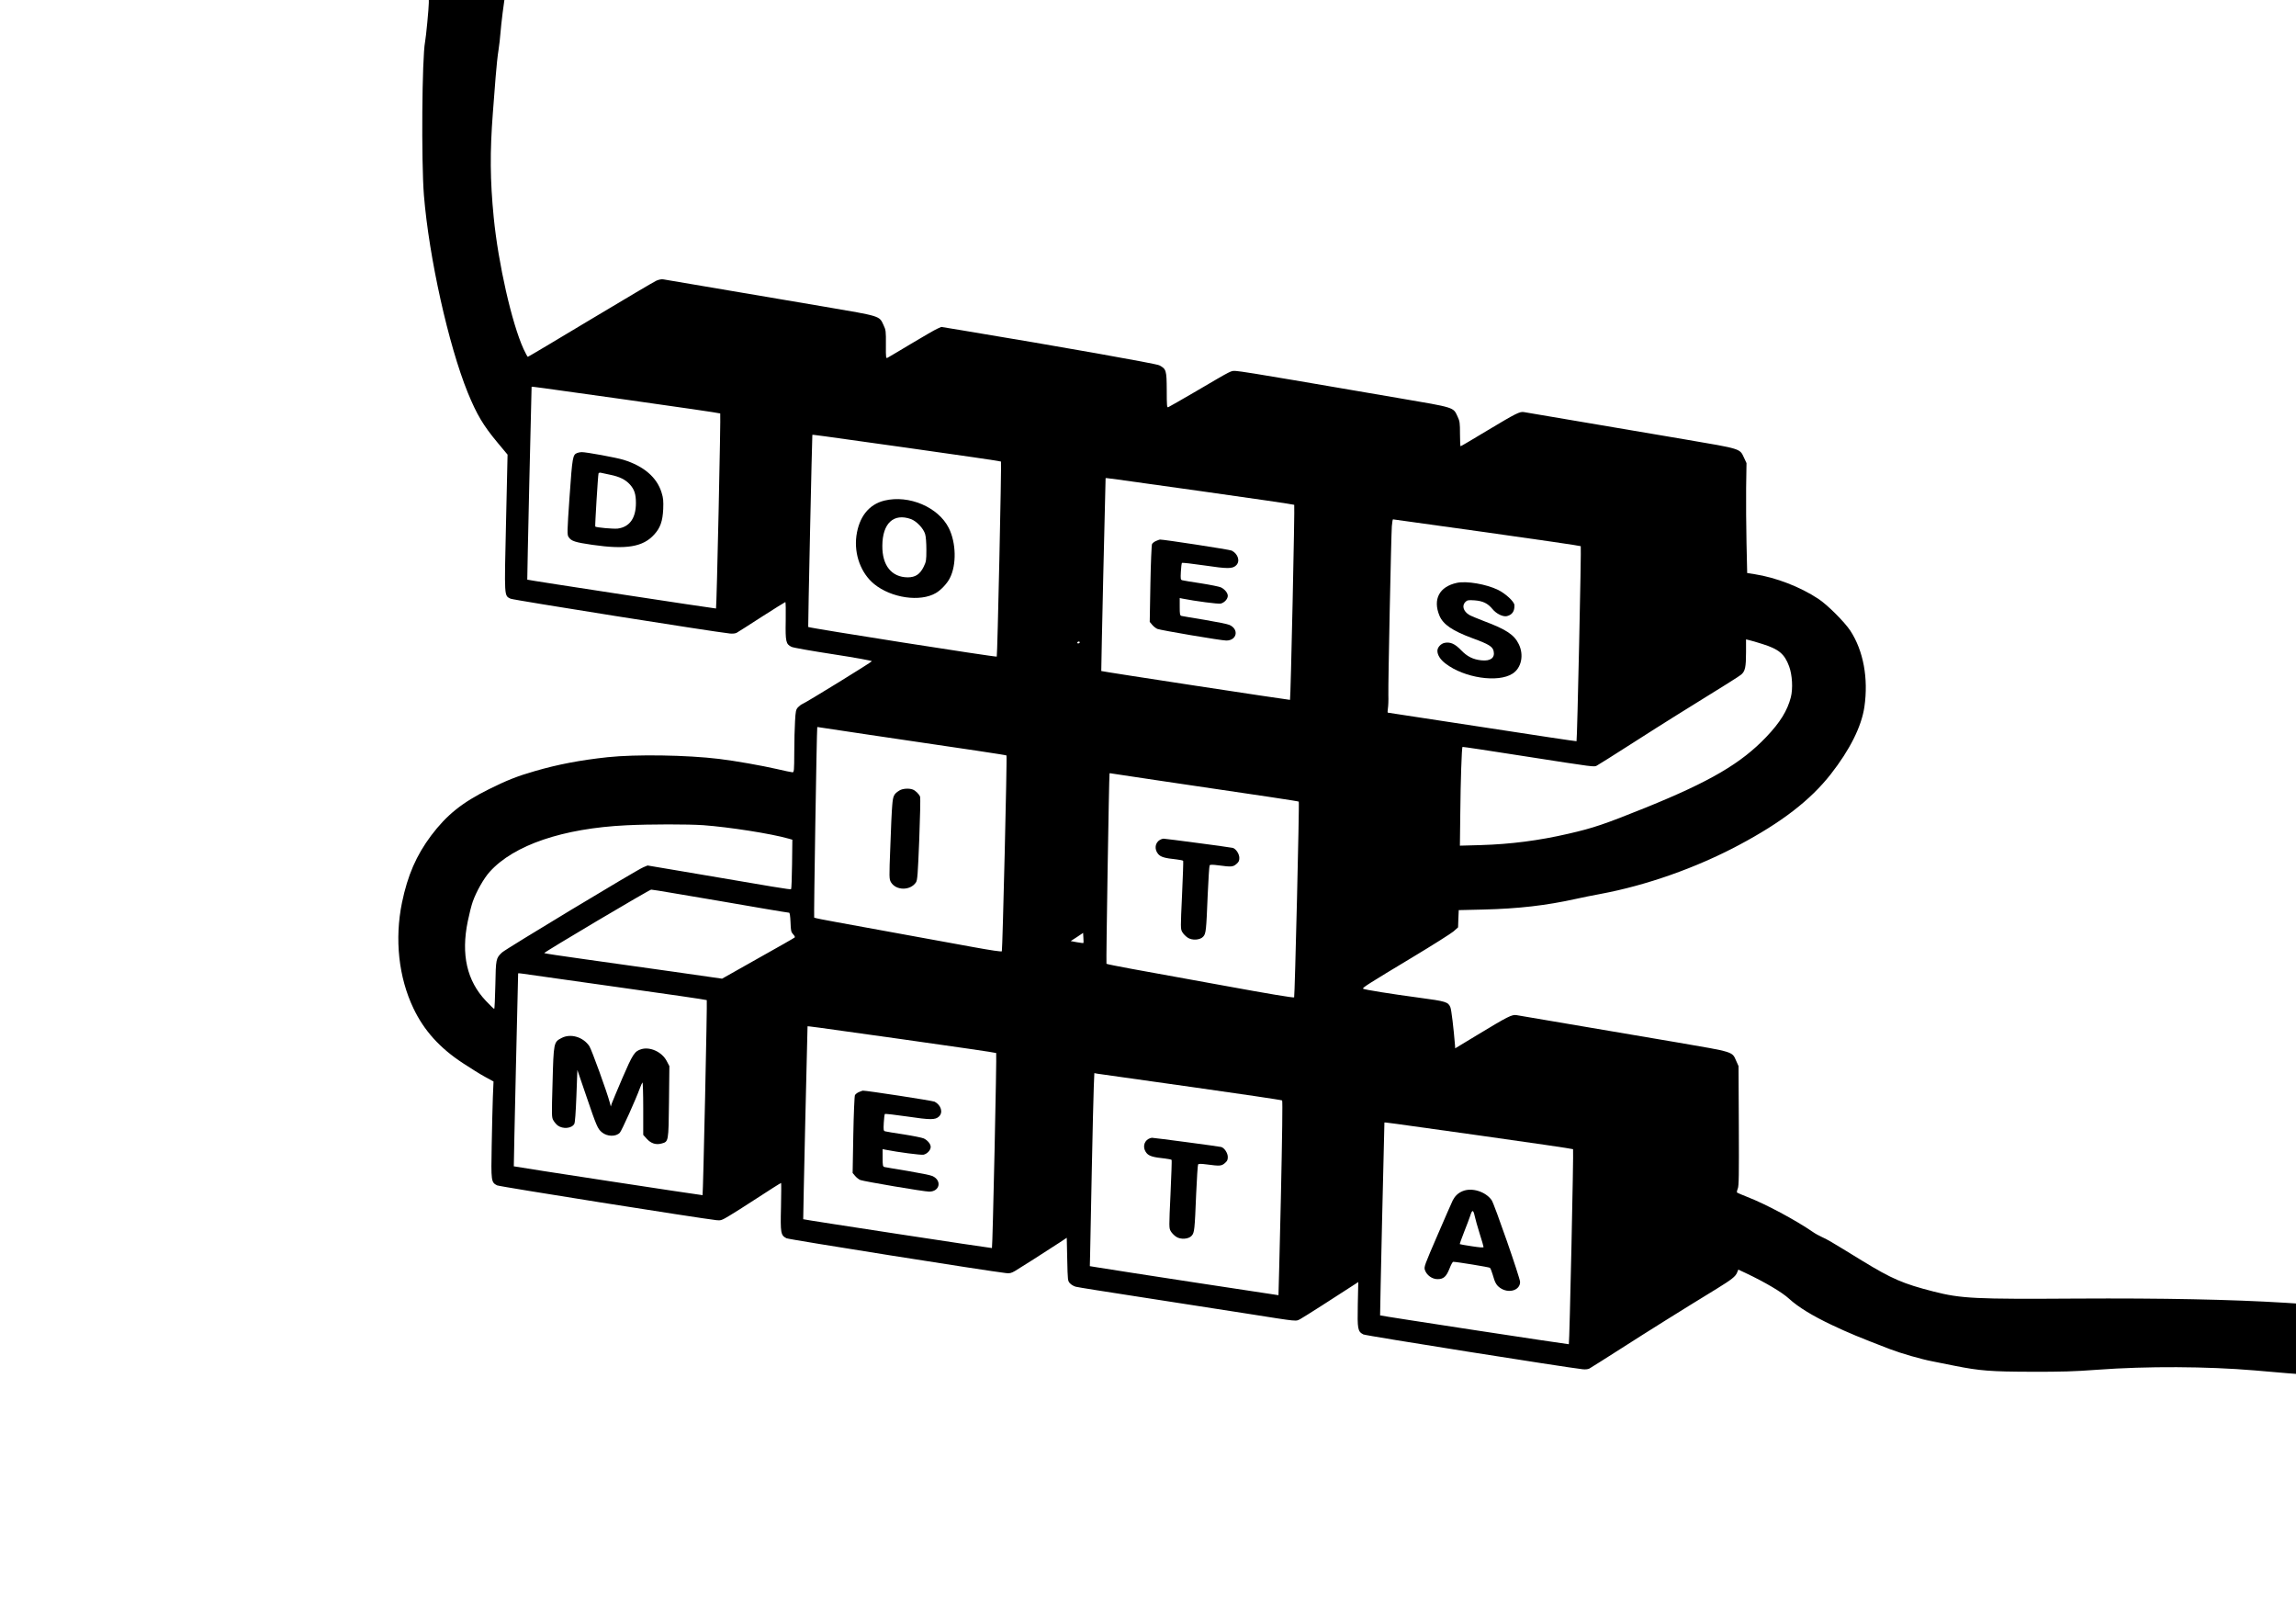 <?xml version="1.0" standalone="no"?>
<!DOCTYPE svg PUBLIC "-//W3C//DTD SVG 20010904//EN"
 "http://www.w3.org/TR/2001/REC-SVG-20010904/DTD/svg10.dtd">
<svg version="1.0" xmlns="http://www.w3.org/2000/svg"
 width="2388pt" height="1668pt" viewBox="0 0 2388 1668"
 preserveAspectRatio="xMidYMid meet">

<g transform="translate(0,1668) scale(0.1,-0.1)"
fill="#000000" stroke="none">
<path d="M4460 16653 c0 -55 -29 -359 -39 -408 -32 -166 -40 -1239 -12 -1595
53 -648 255 -1556 456 -2052 95 -231 161 -342 313 -524 l101 -121 -16 -707
c-18 -786 -20 -757 47 -791 24 -13 2097 -342 2281 -362 28 -3 56 0 70 7 13 7
131 82 262 167 131 84 242 153 245 153 4 0 6 -87 4 -194 -4 -218 2 -244 61
-272 18 -9 214 -43 435 -77 228 -35 402 -67 400 -72 -2 -10 -686 -431 -723
-445 -11 -4 -31 -20 -45 -34 -22 -24 -25 -39 -31 -144 -4 -64 -8 -210 -8 -324
-1 -193 -2 -208 -19 -208 -10 0 -85 16 -167 35 -148 34 -429 84 -595 104 -338
41 -867 49 -1160 18 -287 -31 -517 -75 -755 -144 -185 -53 -295 -97 -480 -189
-278 -138 -438 -266 -601 -482 -154 -206 -244 -412 -303 -697 -78 -380 -35
-777 119 -1099 110 -231 273 -412 514 -570 82 -54 186 -119 233 -144 l86 -47
-7 -165 c-3 -91 -9 -316 -12 -500 -7 -372 -6 -383 56 -415 25 -13 2102 -342
2282 -362 44 -5 55 -2 140 50 51 31 152 94 223 141 183 119 304 196 309 196 2
0 2 -111 -1 -248 -7 -275 -3 -296 57 -327 24 -13 2102 -342 2282 -362 39 -5
55 -1 95 22 48 28 308 194 458 292 l80 53 5 -224 c5 -221 5 -225 29 -250 14
-15 41 -30 60 -35 20 -6 333 -55 696 -111 363 -56 847 -131 1075 -167 566 -89
513 -84 569 -55 35 19 355 223 574 366 l24 16 -5 -233 c-5 -259 -1 -281 58
-312 24 -13 2101 -342 2281 -362 27 -3 56 0 69 7 12 6 165 103 339 214 278
178 613 388 991 619 149 92 190 124 206 163 l14 33 77 -36 c199 -94 379 -200
451 -267 94 -86 242 -177 445 -273 180 -85 287 -129 602 -250 120 -46 329
-106 440 -127 50 -10 155 -31 235 -47 261 -52 378 -61 800 -62 308 -1 445 3
685 21 513 38 1138 35 1635 -7 135 -12 287 -25 338 -29 l92 -7 0 366 0 366
-107 7 c-570 35 -1283 49 -2173 44 -1060 -7 -1201 0 -1489 73 -317 81 -433
131 -744 321 -339 208 -362 221 -416 245 -30 14 -73 37 -95 53 -178 123 -494
292 -681 364 -55 22 -103 42 -108 46 -4 3 -1 22 7 41 12 28 13 137 11 654 l-3
620 -25 56 c-42 96 -22 89 -610 190 -741 126 -1625 276 -1673 284 -50 8 -88
-12 -414 -209 l-225 -136 -2 33 c-14 172 -37 368 -48 394 -23 55 -45 62 -322
99 -298 40 -574 84 -586 94 -11 9 62 55 516 328 208 125 399 246 425 268 l47
42 3 89 4 90 256 6 c366 9 653 42 964 111 62 14 176 37 253 51 478 89 995 271
1440 508 446 237 743 466 956 737 199 254 320 496 350 700 43 297 -10 583
-146 792 -61 92 -238 269 -332 331 -189 125 -440 222 -664 257 l-77 12 -7 312
c-4 171 -5 428 -4 571 l4 260 -26 56 c-45 96 -25 90 -612 190 -435 74 -1560
265 -1675 284 -45 8 -79 -9 -386 -193 -147 -89 -271 -162 -275 -162 -3 0 -6
57 -6 127 0 117 -2 133 -26 184 -45 96 -25 90 -612 190 -287 49 -774 132
-1082 185 -308 53 -583 97 -610 97 -57 1 -24 18 -415 -211 -151 -88 -282 -163
-290 -166 -13 -5 -15 18 -15 176 -1 208 -5 222 -78 260 -36 18 -1027 194
-2054 364 l-213 35 -42 -19 c-24 -10 -144 -80 -268 -154 -124 -74 -234 -140
-246 -146 -20 -11 -21 -10 -20 136 1 139 0 150 -25 203 -45 96 -25 90 -612
190 -435 74 -1560 265 -1675 284 -20 4 -47 -1 -75 -13 -23 -10 -332 -193 -686
-405 -354 -213 -647 -387 -651 -387 -4 0 -24 37 -45 82 -122 269 -262 884
-310 1368 -38 388 -40 680 -9 1085 8 105 21 273 29 375 8 102 21 228 30 280 8
52 17 131 20 175 3 44 14 140 23 213 l18 132 -393 0 -393 0 0 -27z m2055
-4129 c534 -75 973 -139 976 -143 7 -6 -37 -2021 -44 -2028 -4 -3 -1959 295
-1963 300 -2 2 43 1999 45 2005 2 4 17 2 986 -134z m2920 -500 c534 -75 973
-139 976 -143 7 -6 -37 -2021 -44 -2028 -8 -8 -1951 297 -1961 308 -3 3 40
1987 43 1997 2 4 17 2 986 -134z m3050 -450 c534 -75 973 -139 976 -143 7 -6
-37 -2021 -44 -2028 -4 -3 -1959 295 -1963 300 -2 2 43 1999 45 2005 2 4 17 2
986 -134z m2980 -430 c534 -75 973 -139 976 -143 7 -6 -37 -2021 -44 -2028 -2
-2 -443 64 -979 147 -536 82 -978 150 -983 150 -4 0 -4 19 0 43 4 23 7 87 5
141 -3 125 29 1656 36 1754 3 39 9 72 12 72 4 0 444 -61 977 -136z m2865
-1160 c172 -54 230 -103 278 -232 33 -90 41 -231 18 -322 -36 -139 -111 -261
-255 -412 -262 -275 -582 -463 -1256 -736 -427 -172 -541 -211 -803 -271 -306
-71 -603 -109 -912 -118 l-216 -6 4 334 c3 335 15 686 23 693 2 2 290 -41 639
-96 750 -117 730 -114 759 -98 13 6 166 103 340 214 174 112 393 250 486 308
530 328 648 402 675 424 41 35 50 78 50 232 l0 134 33 -8 c17 -3 79 -22 137
-40z m-7100 16 c0 -5 -7 -10 -16 -10 -8 0 -12 5 -9 10 3 6 10 10 16 10 5 0 9
-4 9 -10z m-2190 -960 c1075 -158 1423 -210 1428 -215 8 -7 -41 -2023 -48
-2036 -5 -6 -109 9 -306 45 -297 55 -982 180 -1414 258 -124 22 -228 43 -232
47 -5 4 26 1934 32 1980 0 2 15 1 33 -3 17 -3 246 -37 507 -76z m3040 -480
c1075 -158 1423 -210 1428 -215 8 -7 -41 -2023 -48 -2035 -4 -7 -269 37 -721
120 -393 72 -829 151 -969 176 -140 26 -258 49 -262 53 -5 4 26 1934 32 1980
0 2 15 1 33 -3 17 -3 246 -37 507 -76z m-4765 -460 c270 -20 707 -88 888 -140
l38 -11 -3 -254 c-2 -139 -6 -256 -10 -260 -6 -7 -143 16 -1143 187 l-350 59
-45 -19 c-72 -30 -1431 -850 -1468 -885 -64 -60 -65 -68 -70 -339 -3 -137 -8
-248 -12 -248 -4 0 -44 38 -87 84 -197 208 -259 481 -188 826 15 74 38 166 52
205 38 107 116 244 177 311 251 278 761 451 1421 483 249 12 639 12 800 1z
m-322 -705 c111 -19 321 -54 467 -79 146 -25 371 -64 500 -86 129 -22 240 -40
247 -40 7 0 12 -33 15 -99 3 -89 6 -102 27 -125 14 -14 21 -29 17 -33 -4 -5
-176 -103 -382 -218 l-374 -211 -503 72 c-276 39 -692 97 -924 130 -233 32
-423 61 -423 64 0 11 1094 660 1113 660 10 0 110 -16 220 -35z m4275 -520 c-2
-2 -32 2 -67 8 l-65 12 65 42 64 43 3 -51 c2 -28 2 -53 0 -54z m-4863 -456
c517 -72 943 -134 946 -138 6 -6 -38 -2021 -44 -2028 -3 -3 -1960 296 -1963
300 -2 2 44 1998 45 2006 1 2 18 1 39 -2 20 -3 460 -65 977 -138z m2980 -545
c534 -75 973 -139 976 -143 7 -6 -37 -2021 -44 -2028 -4 -3 -1959 295 -1963
300 -2 2 43 1999 45 2005 2 4 17 2 986 -134z m3000 -495 c517 -73 944 -136
950 -141 6 -5 1 -367 -13 -1015 -13 -554 -24 -1008 -25 -1010 -2 -1 -1685 256
-1882 289 l-80 13 3 120 c1 66 9 453 17 860 8 407 18 805 21 883 l6 144 32 -6
c17 -3 454 -64 971 -137z m3000 -505 c534 -75 973 -139 976 -143 7 -6 -37
-2021 -44 -2028 -4 -3 -1959 295 -1963 300 -2 2 43 1999 45 2005 2 4 17 2 986
-134z"/>
<path d="M6003 11970 c-46 -19 -50 -37 -79 -452 -26 -372 -26 -398 -10 -422
27 -42 67 -55 247 -81 353 -51 528 -22 644 108 63 69 87 139 93 264 3 84 1
114 -17 171 -48 158 -185 276 -396 341 -73 23 -391 81 -435 80 -14 0 -35 -4
-47 -9z m342 -226 c99 -20 161 -51 207 -102 46 -51 62 -100 62 -192 0 -158
-66 -250 -190 -266 -46 -5 -222 11 -233 21 -4 5 28 532 34 552 2 6 12 10 22 8
10 -2 54 -11 98 -21z"/>
<path d="M9198 11475 c-162 -40 -264 -170 -291 -368 -25 -192 48 -388 185
-500 178 -145 479 -189 642 -93 52 30 118 100 145 155 71 138 66 367 -11 521
-109 217 -414 347 -670 285z m276 -192 c59 -22 130 -96 148 -156 8 -24 13 -94
13 -162 0 -112 -2 -124 -28 -178 -39 -79 -87 -110 -167 -110 -167 2 -265 123
-263 328 1 234 117 342 297 278z"/>
<path d="M12023 11055 c-17 -7 -36 -22 -41 -32 -5 -10 -13 -194 -17 -413 l-7
-396 26 -31 c14 -17 38 -35 53 -42 39 -15 664 -121 717 -121 111 0 135 116 34
162 -18 9 -134 32 -258 53 -124 20 -233 39 -242 41 -16 5 -18 18 -18 95 l0 91
28 -6 c137 -27 368 -57 397 -52 38 8 75 47 75 81 0 30 -32 69 -72 88 -18 8
-112 27 -208 42 -96 14 -183 29 -194 32 -17 5 -18 14 -14 89 2 46 8 87 11 91
4 4 109 -8 233 -26 242 -36 292 -36 330 0 45 42 22 119 -45 154 -22 11 -708
116 -747 115 -5 -1 -23 -7 -41 -15z"/>
<path d="M15154 10620 c-184 -39 -254 -171 -182 -343 39 -91 135 -156 343
-233 170 -62 210 -87 220 -135 15 -69 -33 -105 -127 -95 -87 9 -148 39 -213
107 -63 65 -110 86 -169 75 -40 -8 -76 -47 -76 -83 0 -43 30 -91 84 -132 194
-150 548 -203 698 -105 92 59 120 194 64 307 -47 97 -130 152 -359 238 -73 28
-143 57 -157 66 -61 38 -77 96 -39 134 19 19 30 21 93 17 88 -6 140 -31 189
-91 41 -50 110 -83 151 -73 55 14 80 52 77 115 -2 36 -93 120 -171 158 -122
59 -325 94 -426 73z"/>
<path d="M9355 8461 c-58 -36 -67 -54 -75 -153 -5 -51 -14 -244 -20 -430 -13
-326 -12 -337 6 -370 52 -89 202 -91 261 -2 15 24 19 80 34 448 9 231 13 429
9 441 -11 29 -48 65 -77 76 -40 15 -106 10 -138 -10z"/>
<path d="M12065 7948 c-52 -30 -61 -97 -20 -147 27 -32 68 -44 193 -57 34 -4
65 -10 68 -15 2 -4 -3 -166 -12 -358 -16 -343 -16 -350 3 -383 10 -18 35 -43
54 -56 47 -33 132 -27 164 10 28 32 31 61 46 435 7 161 16 298 20 305 6 9 27
9 97 0 127 -17 146 -16 181 14 25 21 31 34 31 64 0 41 -35 94 -68 104 -20 6
-698 96 -721 96 -9 0 -25 -6 -36 -12z"/>
<path d="M5840 5887 c-81 -42 -82 -48 -93 -462 -10 -350 -10 -363 9 -395 10
-18 30 -41 44 -52 54 -40 146 -32 173 16 8 14 15 115 22 291 l10 270 94 -275
c105 -308 117 -337 161 -373 54 -46 147 -48 187 -4 19 20 166 346 208 462 10
28 22 54 27 60 4 5 8 -116 8 -268 l0 -277 36 -40 c44 -49 96 -66 154 -50 74
20 73 15 78 434 l4 371 -29 55 c-49 92 -171 149 -263 121 -70 -21 -89 -51
-197 -301 -55 -129 -105 -248 -111 -265 l-9 -30 -12 45 c-28 106 -188 547
-211 582 -65 97 -196 135 -290 85z"/>
<path d="M8933 5325 c-17 -7 -36 -22 -41 -32 -5 -10 -13 -194 -17 -413 l-7
-396 26 -31 c14 -17 38 -35 53 -42 39 -15 664 -121 717 -121 111 0 135 116 34
162 -18 9 -134 32 -258 53 -124 20 -233 39 -242 41 -16 5 -18 18 -18 95 l0 91
28 -6 c137 -27 368 -57 397 -52 38 8 75 47 75 81 0 30 -32 69 -72 88 -18 8
-112 27 -208 42 -96 14 -183 29 -194 32 -17 5 -18 14 -14 89 2 46 8 87 11 91
4 4 109 -8 233 -26 242 -36 292 -36 330 0 45 42 22 119 -45 154 -22 11 -708
116 -747 115 -5 -1 -23 -7 -41 -15z"/>
<path d="M11945 4838 c-52 -30 -61 -97 -20 -147 27 -32 68 -44 193 -57 34 -4
65 -10 68 -15 2 -4 -3 -166 -12 -358 -16 -343 -16 -350 3 -383 10 -18 35 -43
54 -56 47 -33 132 -27 164 10 28 32 31 61 46 435 7 161 16 298 20 305 6 9 27
9 97 0 127 -17 146 -16 181 14 25 21 31 34 31 64 0 41 -35 94 -68 104 -20 6
-698 96 -721 96 -9 0 -25 -6 -36 -12z"/>
<path d="M15210 4294 c-45 -19 -77 -50 -100 -94 -10 -19 -81 -183 -159 -363
-135 -312 -142 -330 -131 -362 18 -54 75 -95 131 -95 63 0 91 25 125 110 15
39 32 70 38 70 32 1 373 -55 382 -62 6 -5 19 -36 29 -71 23 -83 39 -111 76
-137 88 -63 209 -28 209 61 0 41 -267 807 -295 849 -63 91 -209 136 -305 94z
m129 -262 c5 -26 28 -105 50 -177 23 -71 41 -135 41 -141 0 -8 -36 -5 -122 8
-67 10 -124 20 -125 22 -2 2 18 59 45 127 27 68 55 142 62 164 22 71 33 70 49
-3z"/>
</g>
</svg>
